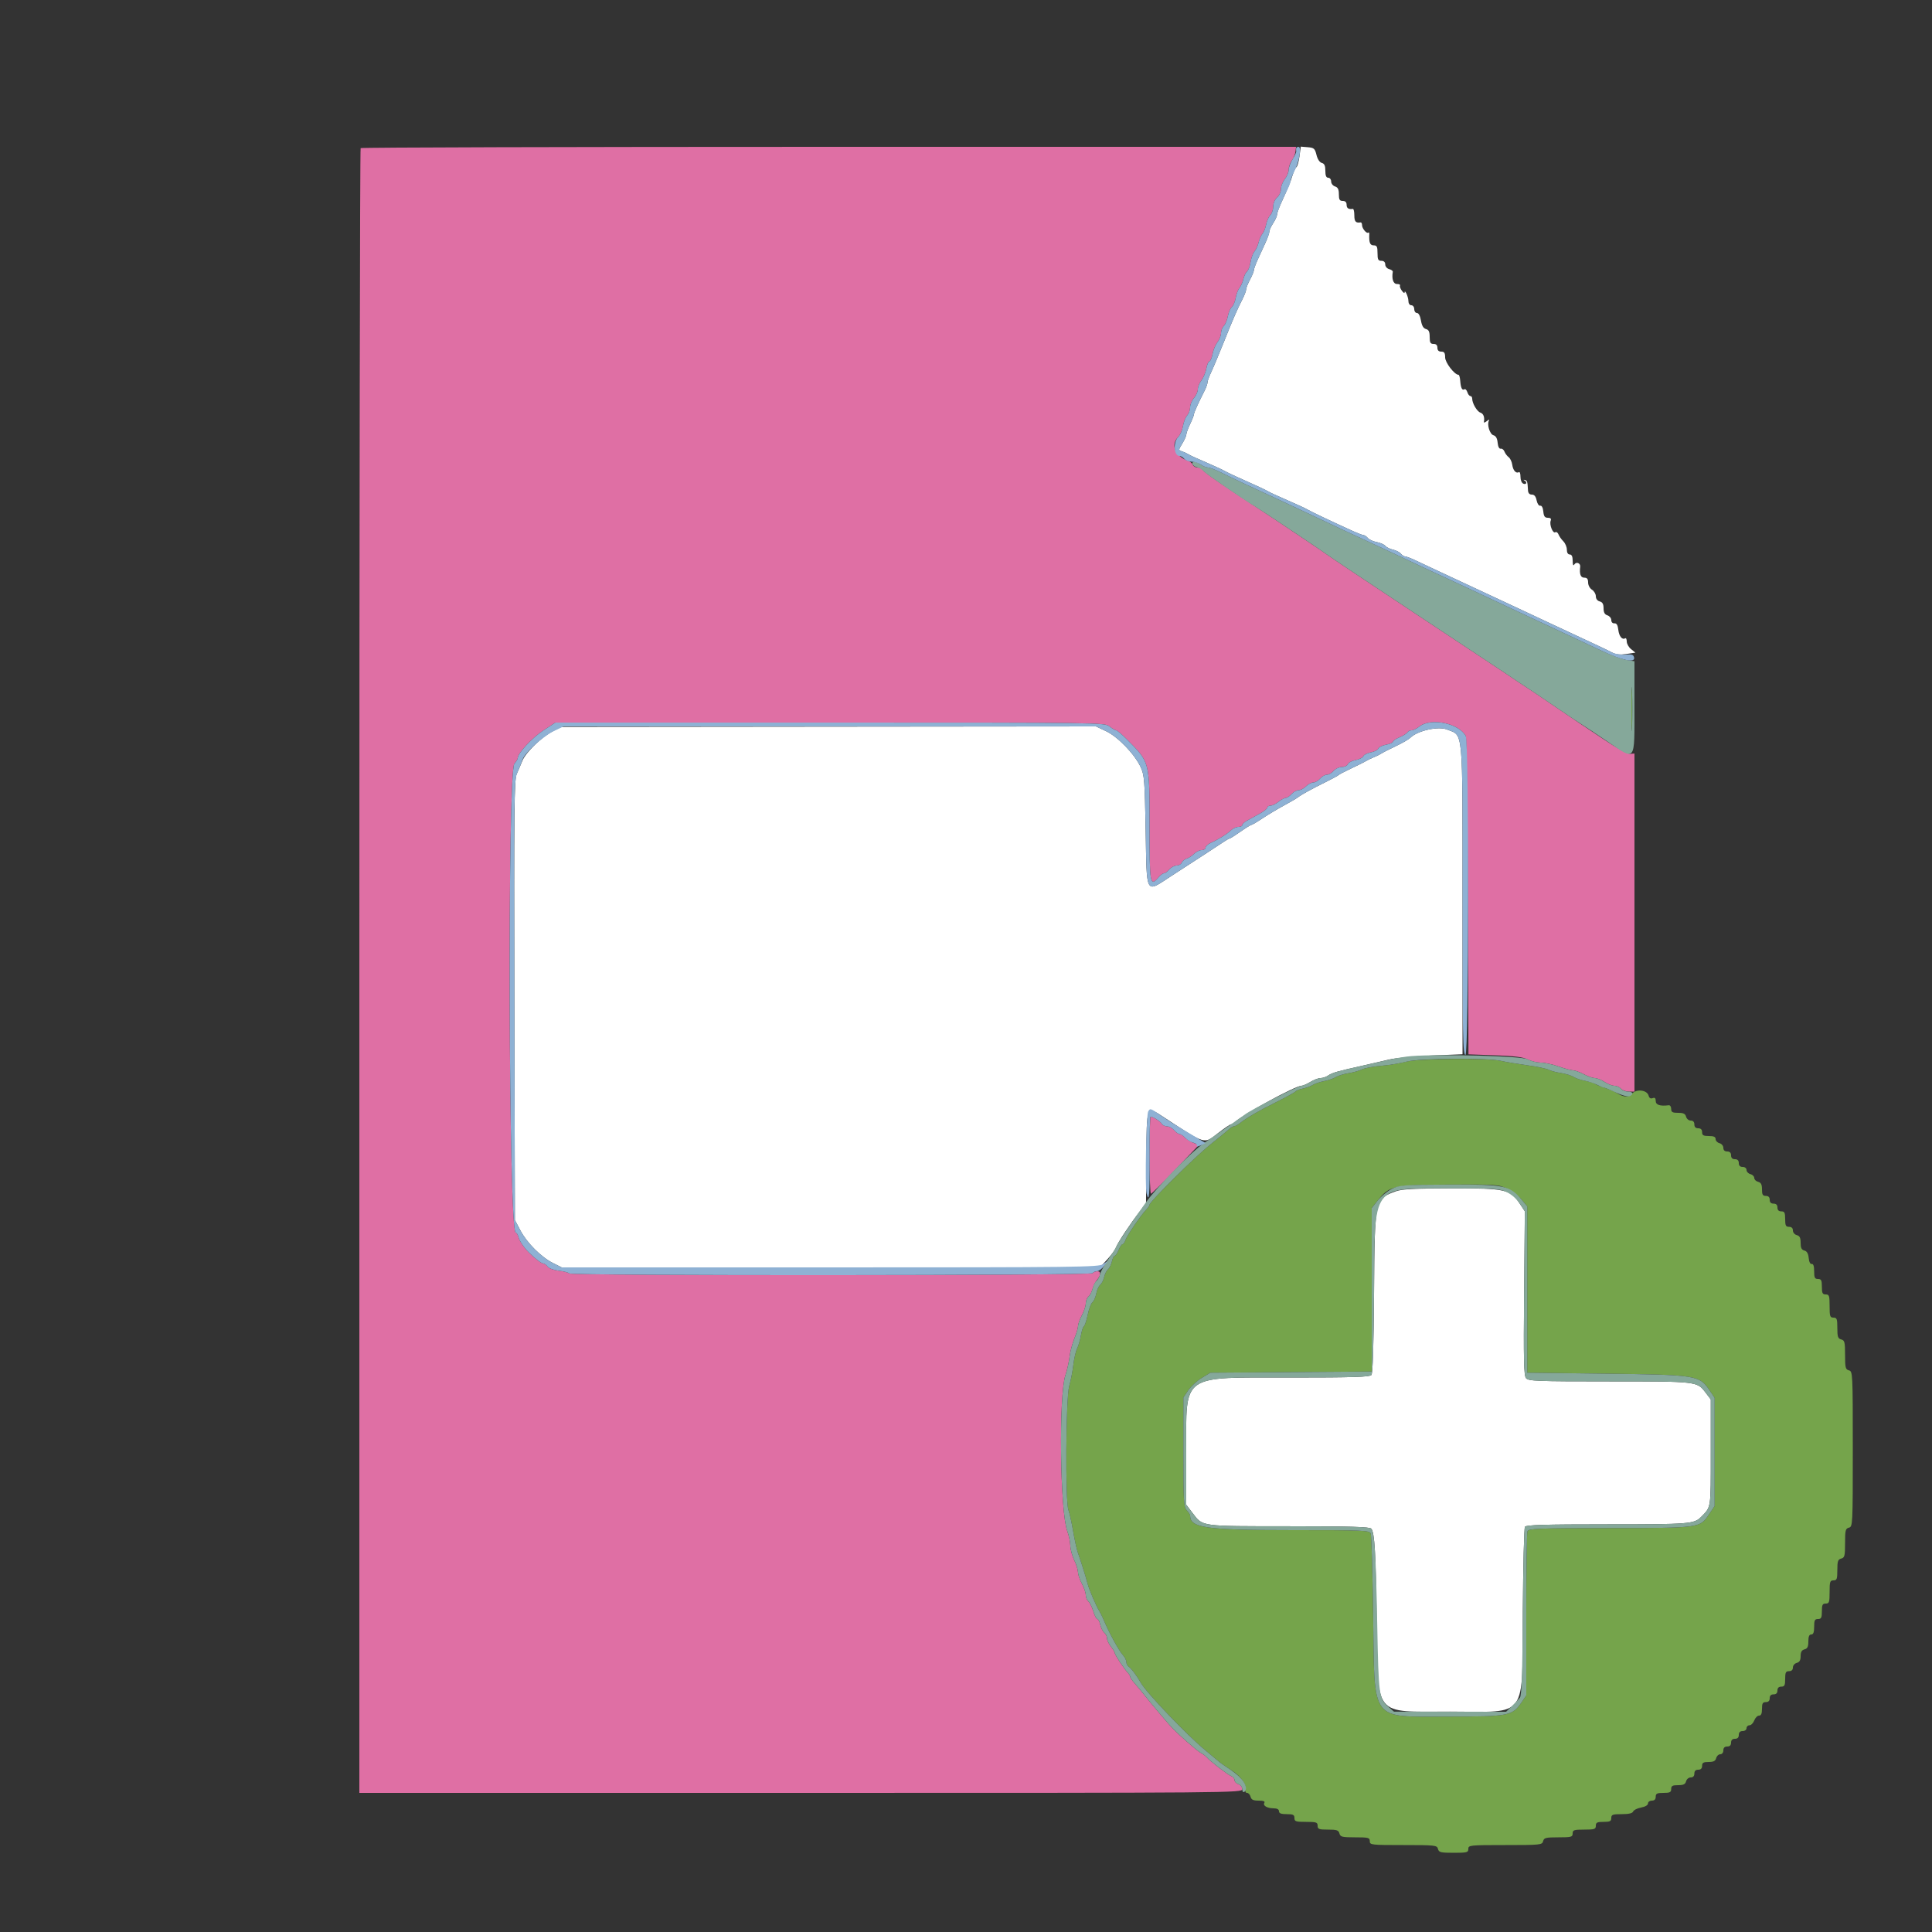 <svg id="svg" version="1.1" xmlns="http://www.w3.org/2000/svg" xmlns:xlink="http://www.w3.org/1999/xlink" width="400" height="400" viewBox="0, 0, 400,400"><rect x="0" y="0" width="400" height="400" fill="#333333" stroke="none"/><g id="svgg"><path id="path0" d="M337.766 146.800 C 337.766 150.870,337.825 152.535,337.898 150.500 C 337.971 148.465,337.971 145.135,337.898 143.100 C 337.825 141.065,337.766 142.730,337.766 146.800 M291.000 219.835 C 289.900 220.145,287.650 220.514,286.000 220.655 C 284.350 220.796,282.550 221.135,282.000 221.408 C 281.450 221.682,280.190 222.034,279.200 222.191 C 278.210 222.348,277.021 222.716,276.558 223.009 C 276.096 223.302,275.016 223.672,274.158 223.831 C 273.301 223.990,272.240 224.346,271.800 224.621 C 271.360 224.896,270.417 225.243,269.705 225.392 C 268.992 225.540,268.322 225.803,268.216 225.975 C 268.109 226.147,266.262 227.167,264.111 228.241 C 260.351 230.118,258.287 231.319,256.619 232.600 C 256.189 232.930,255.664 233.200,255.452 233.200 C 255.240 233.200,254.782 233.471,254.434 233.802 C 254.085 234.134,252.360 235.551,250.600 236.953 C 247.477 239.439,238.000 248.823,238.000 249.429 C 238.000 249.596,237.721 250.018,237.380 250.366 C 236.274 251.497,233.310 255.822,233.024 256.723 C 232.871 257.205,232.600 257.600,232.422 257.600 C 232.243 257.600,231.873 258.140,231.600 258.800 C 231.327 259.460,230.959 260.000,230.783 260.000 C 230.607 260.000,230.348 260.528,230.206 261.172 C 230.064 261.817,229.702 262.550,229.400 262.800 C 229.098 263.050,228.738 263.770,228.600 264.400 C 228.462 265.030,228.095 265.755,227.785 266.013 C 227.475 266.270,227.108 267.086,226.969 267.826 C 226.830 268.566,226.475 269.372,226.180 269.616 C 225.885 269.861,225.442 271.035,225.195 272.224 C 224.948 273.413,224.594 274.480,224.408 274.595 C 224.222 274.710,223.943 275.568,223.788 276.502 C 223.632 277.436,223.280 278.650,223.004 279.200 C 222.728 279.750,222.376 281.280,222.223 282.600 C 222.069 283.920,221.686 285.888,221.372 286.973 C 220.677 289.369,220.539 310.863,221.207 312.620 C 221.432 313.209,221.864 315.156,222.168 316.946 C 222.473 318.736,222.912 320.740,223.145 321.400 C 223.829 323.340,224.820 326.502,225.175 327.875 C 225.505 329.151,226.928 332.471,227.629 333.600 C 227.834 333.930,228.192 334.650,228.424 335.200 C 229.652 338.108,231.629 341.727,232.536 342.729 C 232.901 343.133,233.200 343.755,233.200 344.112 C 233.200 344.468,233.429 344.904,233.710 345.080 C 234.205 345.391,235.333 346.902,236.255 348.490 C 237.478 350.595,245.945 359.430,249.586 362.400 C 250.530 363.170,251.610 364.070,251.986 364.400 C 252.362 364.730,253.014 365.228,253.435 365.506 C 253.856 365.784,254.688 366.336,255.284 366.732 C 256.909 367.811,258.114 369.521,257.880 370.417 C 257.755 370.895,257.876 371.200,258.191 371.200 C 258.475 371.200,258.801 371.560,258.916 372.000 C 259.077 372.616,259.462 372.800,260.586 372.800 C 261.556 372.800,261.955 372.949,261.772 373.245 C 261.408 373.834,262.334 374.386,263.700 374.394 C 264.408 374.398,264.800 374.614,264.800 375.000 C 264.800 375.433,265.244 375.600,266.400 375.600 C 267.733 375.600,268.000 375.733,268.000 376.400 C 268.000 377.111,268.267 377.200,270.400 377.200 C 272.533 377.200,272.800 377.289,272.800 378.000 C 272.800 378.701,273.067 378.800,274.953 378.800 C 276.770 378.800,277.139 378.925,277.316 379.600 C 277.502 380.311,277.862 380.400,280.563 380.400 C 283.333 380.400,283.600 380.470,283.600 381.200 C 283.600 381.969,283.867 382.000,290.553 382.000 C 297.170 382.000,297.517 382.039,297.716 382.800 C 297.902 383.511,298.262 383.600,300.963 383.600 C 303.733 383.600,304.000 383.530,304.000 382.800 C 304.000 382.028,304.267 382.000,311.637 382.000 C 318.938 382.000,319.284 381.965,319.484 381.200 C 319.669 380.491,320.030 380.400,322.647 380.400 C 325.333 380.400,325.600 380.328,325.600 379.600 C 325.600 378.889,325.867 378.800,328.000 378.800 C 330.133 378.800,330.400 378.711,330.400 378.000 C 330.400 377.333,330.667 377.200,332.000 377.200 C 333.333 377.200,333.600 377.067,333.600 376.400 C 333.600 375.699,333.867 375.600,335.757 375.600 C 337.218 375.600,337.983 375.423,338.125 375.051 C 338.241 374.748,338.981 374.380,339.768 374.232 C 340.631 374.070,341.200 373.733,341.200 373.382 C 341.200 373.062,341.560 372.800,342.000 372.800 C 342.533 372.800,342.800 372.533,342.800 372.000 C 342.800 371.333,343.067 371.200,344.400 371.200 C 345.733 371.200,346.000 371.067,346.000 370.400 C 346.000 369.748,346.267 369.600,347.437 369.600 C 348.538 369.600,348.924 369.413,349.084 368.800 C 349.200 368.357,349.630 368.000,350.047 368.000 C 350.533 368.000,350.800 367.717,350.800 367.200 C 350.800 366.667,351.067 366.400,351.600 366.400 C 352.133 366.400,352.400 366.133,352.400 365.600 C 352.400 364.958,352.667 364.800,353.753 364.800 C 354.770 364.800,355.159 364.601,355.316 364.000 C 355.431 363.560,355.812 363.200,356.163 363.200 C 356.533 363.200,356.800 362.865,356.800 362.400 C 356.800 361.867,357.067 361.600,357.600 361.600 C 358.133 361.600,358.400 361.333,358.400 360.800 C 358.400 360.267,358.667 360.000,359.200 360.000 C 359.733 360.000,360.000 359.733,360.000 359.200 C 360.000 358.667,360.267 358.400,360.800 358.400 C 361.244 358.400,361.600 358.133,361.600 357.800 C 361.600 357.470,361.874 357.200,362.210 357.200 C 362.545 357.200,362.991 356.750,363.200 356.200 C 363.409 355.650,363.855 355.200,364.190 355.200 C 364.620 355.200,364.800 354.788,364.800 353.800 C 364.800 352.667,364.952 352.400,365.600 352.400 C 366.133 352.400,366.400 352.133,366.400 351.600 C 366.400 351.067,366.667 350.800,367.200 350.800 C 367.733 350.800,368.000 350.533,368.000 350.000 C 368.000 349.467,368.267 349.200,368.800 349.200 C 369.467 349.200,369.600 348.933,369.600 347.600 C 369.600 346.267,369.733 346.000,370.400 346.000 C 370.917 346.000,371.200 345.733,371.200 345.247 C 371.200 344.830,371.557 344.400,372.000 344.284 C 372.574 344.134,372.800 343.738,372.800 342.884 C 372.800 342.030,373.026 341.634,373.600 341.484 C 374.213 341.324,374.400 340.938,374.400 339.837 C 374.400 338.826,374.578 338.400,375.000 338.400 C 375.433 338.400,375.600 337.956,375.600 336.800 C 375.600 335.467,375.733 335.200,376.400 335.200 C 377.067 335.200,377.200 334.933,377.200 333.600 C 377.200 332.267,377.333 332.000,378.000 332.000 C 378.711 332.000,378.800 331.733,378.800 329.600 C 378.800 327.467,378.889 327.200,379.600 327.200 C 380.301 327.200,380.400 326.933,380.400 325.047 C 380.400 323.230,380.525 322.861,381.200 322.684 C 381.910 322.498,382.000 322.138,382.000 319.484 C 382.000 316.830,382.090 316.470,382.800 316.284 C 383.583 316.079,383.600 315.738,383.600 300.000 C 383.600 284.262,383.583 283.921,382.800 283.716 C 382.090 283.530,382.000 283.170,382.000 280.516 C 382.000 277.862,381.910 277.502,381.200 277.316 C 380.525 277.139,380.400 276.770,380.400 274.953 C 380.400 273.067,380.301 272.800,379.600 272.800 C 378.889 272.800,378.800 272.533,378.800 270.400 C 378.800 268.267,378.711 268.000,378.000 268.000 C 377.333 268.000,377.200 267.733,377.200 266.400 C 377.200 265.067,377.067 264.800,376.400 264.800 C 375.733 264.800,375.600 264.533,375.600 263.200 C 375.600 262.133,375.433 261.633,375.100 261.700 C 374.798 261.760,374.549 261.268,374.471 260.455 C 374.383 259.529,374.102 259.047,373.571 258.908 C 372.996 258.758,372.800 258.353,372.800 257.316 C 372.800 256.262,372.606 255.875,372.000 255.716 C 371.557 255.600,371.200 255.170,371.200 254.753 C 371.200 254.267,370.917 254.000,370.400 254.000 C 369.733 254.000,369.600 253.733,369.600 252.400 C 369.600 251.067,369.467 250.800,368.800 250.800 C 368.267 250.800,368.000 250.533,368.000 250.000 C 368.000 249.467,367.733 249.200,367.200 249.200 C 366.667 249.200,366.400 248.933,366.400 248.400 C 366.400 247.867,366.133 247.600,365.600 247.600 C 364.958 247.600,364.800 247.333,364.800 246.247 C 364.800 245.230,364.601 244.841,364.000 244.684 C 363.560 244.569,363.200 244.209,363.200 243.884 C 363.200 243.559,362.840 243.199,362.400 243.084 C 361.960 242.969,361.600 242.588,361.600 242.237 C 361.600 241.867,361.265 241.600,360.800 241.600 C 360.267 241.600,360.000 241.333,360.000 240.800 C 360.000 240.267,359.733 240.000,359.200 240.000 C 358.667 240.000,358.400 239.733,358.400 239.200 C 358.400 238.667,358.133 238.400,357.600 238.400 C 357.083 238.400,356.800 238.133,356.800 237.647 C 356.800 237.230,356.443 236.800,356.000 236.684 C 355.560 236.569,355.200 236.188,355.200 235.837 C 355.200 235.376,354.814 235.200,353.800 235.200 C 352.667 235.200,352.400 235.048,352.400 234.400 C 352.400 233.867,352.133 233.600,351.600 233.600 C 351.067 233.600,350.800 233.333,350.800 232.800 C 350.800 232.283,350.533 232.000,350.047 232.000 C 349.630 232.000,349.200 231.643,349.084 231.200 C 348.924 230.587,348.538 230.400,347.437 230.400 C 346.256 230.400,346.000 230.254,346.000 229.582 C 346.000 229.133,345.775 228.794,345.500 228.830 C 343.719 229.061,342.800 228.764,342.800 227.957 C 342.800 227.351,342.621 227.183,342.163 227.359 C 341.745 227.519,341.458 227.343,341.328 226.845 C 341.019 225.666,338.852 225.393,337.902 226.414 C 337.105 227.269,336.202 227.215,334.600 226.219 C 334.160 225.945,333.080 225.491,332.200 225.209 C 331.320 224.926,330.420 224.555,330.200 224.384 C 329.980 224.212,329.080 223.938,328.200 223.775 C 327.320 223.613,326.240 223.246,325.800 222.960 C 325.360 222.674,324.190 222.317,323.200 222.165 C 322.210 222.014,321.040 221.700,320.600 221.468 C 320.160 221.236,318.180 220.824,316.200 220.553 C 314.220 220.282,311.790 219.875,310.800 219.648 C 308.037 219.014,293.423 219.152,291.000 219.835 M312.044 246.104 C 313.058 246.597,314.408 247.621,315.044 248.379 L 316.200 249.759 316.200 266.979 L 316.200 284.200 332.400 284.400 C 351.128 284.631,351.838 284.742,353.871 287.737 L 355.000 289.400 355.000 300.600 L 355.000 311.800 353.787 313.600 C 351.925 316.361,351.996 316.352,333.143 316.377 C 318.336 316.397,316.459 316.470,316.243 317.033 C 316.109 317.381,316.000 325.169,316.000 334.340 L 316.000 351.014 315.024 352.450 C 313.117 355.257,312.386 355.400,299.970 355.400 C 283.483 355.400,284.606 356.893,284.296 334.565 C 284.171 325.564,283.944 317.885,283.792 317.500 C 283.534 316.850,282.376 316.800,267.457 316.798 C 249.622 316.795,246.400 316.334,246.400 313.786 C 246.400 313.608,246.085 313.115,245.700 312.689 C 245.068 311.991,245.000 310.817,245.000 300.628 L 245.000 289.341 246.000 287.858 C 246.550 287.043,247.810 285.886,248.800 285.288 L 250.600 284.200 267.300 284.080 L 284.000 283.959 284.000 267.035 L 284.000 250.110 285.236 248.555 C 287.673 245.488,288.447 245.315,300.000 245.258 C 309.804 245.209,310.272 245.242,312.044 246.104 " stroke="none" fill="#75a44b" fill-rule="evenodd"></path><path id="path1" d="M269.043 32.363 C 268.896 33.465,268.615 34.467,268.418 34.589 C 268.220 34.711,267.852 35.484,267.599 36.306 C 267.134 37.817,266.769 38.707,265.243 42.044 C 264.779 43.058,264.399 44.138,264.397 44.444 C 264.396 44.750,264.037 45.540,263.600 46.200 C 263.163 46.860,262.804 47.650,262.803 47.956 C 262.801 48.262,262.440 49.297,262.000 50.256 C 261.560 51.215,260.840 52.785,260.400 53.744 C 259.960 54.703,259.600 55.694,259.600 55.945 C 259.600 56.197,259.240 57.075,258.800 57.896 C 258.360 58.716,258.000 59.625,258.000 59.915 C 258.000 60.205,257.662 61.107,257.248 61.921 C 256.067 64.245,255.363 65.866,253.390 70.800 C 252.378 73.330,251.202 76.132,250.775 77.026 C 250.349 77.921,250.000 78.883,250.000 79.165 C 250.000 79.446,249.759 80.154,249.465 80.738 C 248.036 83.574,247.197 85.437,247.185 85.800 C 247.178 86.020,246.825 86.920,246.400 87.800 C 245.975 88.680,245.621 89.649,245.614 89.953 C 245.606 90.257,245.225 91.112,244.767 91.853 C 243.973 93.138,243.969 93.211,244.667 93.429 C 245.070 93.555,245.670 93.825,246.000 94.030 C 246.330 94.234,247.050 94.586,247.600 94.812 C 248.150 95.037,249.140 95.469,249.800 95.772 C 250.460 96.075,251.450 96.519,252.000 96.758 C 252.550 96.998,253.270 97.347,253.600 97.534 C 254.247 97.901,256.605 98.994,259.800 100.409 C 260.900 100.896,262.070 101.455,262.400 101.650 C 262.730 101.846,263.450 102.202,264.000 102.442 C 264.550 102.682,265.720 103.203,266.600 103.600 C 267.480 103.997,268.650 104.518,269.200 104.758 C 269.750 104.998,270.470 105.355,270.800 105.551 C 271.422 105.921,275.724 107.963,279.675 109.763 C 280.927 110.333,282.120 110.800,282.326 110.800 C 282.533 110.800,282.922 111.065,283.191 111.389 C 283.460 111.714,284.286 112.092,285.026 112.231 C 285.766 112.370,286.570 112.723,286.813 113.016 C 287.056 113.309,287.770 113.662,288.400 113.800 C 289.030 113.938,289.759 114.310,290.021 114.626 C 290.283 114.942,290.681 115.200,290.905 115.200 C 291.129 115.200,292.052 115.546,292.956 115.970 C 293.860 116.393,296.400 117.585,298.600 118.617 C 300.800 119.650,303.680 120.992,305.000 121.600 C 306.320 122.208,308.975 123.446,310.900 124.352 C 312.825 125.259,315.975 126.732,317.900 127.627 C 319.825 128.522,322.840 129.934,324.600 130.765 C 326.360 131.596,328.880 132.771,330.200 133.376 C 331.520 133.981,333.109 134.747,333.731 135.079 C 334.544 135.512,335.386 135.603,336.726 135.402 L 338.591 135.122 337.696 134.397 C 337.203 133.998,336.800 133.285,336.800 132.812 C 336.800 132.340,336.656 132.042,336.481 132.150 C 335.854 132.537,335.208 131.737,335.051 130.380 C 334.939 129.411,334.699 129.017,334.246 129.056 C 333.867 129.088,333.600 128.809,333.600 128.383 C 333.600 127.982,333.240 127.540,332.800 127.400 C 332.232 127.220,332.000 126.795,332.000 125.936 C 332.000 125.062,331.778 124.667,331.200 124.516 C 330.714 124.389,330.400 123.970,330.400 123.450 C 330.400 122.978,330.040 122.368,329.600 122.093 C 329.148 121.810,328.800 121.160,328.800 120.597 C 328.800 119.867,328.586 119.600,328.000 119.600 C 327.248 119.600,326.975 118.859,327.163 117.330 C 327.254 116.597,326.350 116.235,325.961 116.849 C 325.721 117.229,325.610 116.996,325.606 116.100 C 325.602 115.214,325.409 114.800,325.000 114.800 C 324.627 114.800,324.400 114.422,324.400 113.800 C 324.400 113.250,324.071 112.471,323.669 112.069 C 323.268 111.668,322.819 111.026,322.672 110.644 C 322.526 110.262,322.224 110.062,322.002 110.199 C 321.494 110.513,320.743 108.614,321.054 107.803 C 321.214 107.387,321.033 107.200,320.468 107.200 C 319.838 107.200,319.622 106.902,319.525 105.900 C 319.449 105.107,319.201 104.640,318.891 104.703 C 318.606 104.761,318.275 104.276,318.141 103.603 C 317.976 102.779,317.664 102.400,317.150 102.400 C 316.653 102.400,316.384 102.097,316.354 101.500 C 316.261 99.694,316.191 99.467,315.690 99.364 C 315.410 99.307,315.365 99.352,315.590 99.463 C 316.238 99.785,316.067 100.400,315.400 100.145 C 315.054 100.012,314.800 99.414,314.800 98.734 C 314.800 98.084,314.656 97.642,314.481 97.750 C 313.901 98.108,313.254 97.402,313.099 96.240 C 313.015 95.611,312.677 94.894,312.348 94.648 C 312.019 94.402,311.632 93.883,311.486 93.496 C 311.341 93.109,310.992 92.839,310.711 92.896 C 310.395 92.960,310.151 92.486,310.071 91.655 C 309.986 90.760,309.699 90.246,309.214 90.120 C 308.440 89.917,307.807 87.846,308.279 87.059 C 308.430 86.807,308.239 86.855,307.854 87.168 C 307.470 87.480,307.186 87.570,307.225 87.368 C 307.413 86.380,307.133 85.632,306.500 85.428 C 305.798 85.200,304.800 83.494,304.800 82.520 C 304.800 82.234,304.632 82.000,304.427 82.000 C 304.222 82.000,303.939 81.637,303.798 81.194 C 303.657 80.751,303.388 80.484,303.199 80.601 C 302.721 80.896,302.438 80.329,302.325 78.855 C 302.273 78.165,302.115 77.600,301.974 77.600 C 301.144 77.600,299.200 75.075,299.200 73.997 C 299.200 73.067,299.022 72.800,298.400 72.800 C 297.867 72.800,297.600 72.533,297.600 72.000 C 297.600 71.467,297.333 71.200,296.800 71.200 C 296.148 71.200,296.000 70.933,296.000 69.763 C 296.000 68.679,295.810 68.275,295.229 68.123 C 294.700 67.985,294.374 67.430,294.193 66.361 C 294.032 65.408,293.710 64.800,293.365 64.800 C 293.054 64.800,292.800 64.440,292.800 64.000 C 292.800 63.556,292.533 63.200,292.200 63.200 C 291.846 63.200,291.597 62.831,291.594 62.300 C 291.588 61.452,290.819 59.770,290.806 60.576 C 290.803 60.784,290.546 60.605,290.235 60.181 C 289.925 59.756,289.756 59.272,289.859 59.104 C 289.963 58.937,289.677 58.800,289.224 58.800 C 288.465 58.800,288.105 57.739,288.364 56.266 C 288.396 56.082,288.058 55.836,287.611 55.719 C 287.159 55.600,286.800 55.174,286.800 54.753 C 286.800 54.267,286.517 54.000,286.000 54.000 C 285.333 54.000,285.200 53.733,285.200 52.400 C 285.200 51.067,285.067 50.800,284.400 50.800 C 283.644 50.800,283.420 50.224,283.497 48.473 C 283.510 48.184,283.427 48.040,283.312 48.154 C 282.988 48.478,282.000 47.329,282.000 46.629 C 282.000 46.283,281.865 46.021,281.700 46.047 C 280.699 46.205,280.400 45.872,280.400 44.600 C 280.400 43.830,280.265 43.221,280.100 43.247 C 279.216 43.387,278.800 43.116,278.800 42.400 C 278.800 41.867,278.533 41.600,278.000 41.600 C 277.355 41.600,277.200 41.333,277.200 40.227 C 277.200 39.205,276.995 38.789,276.400 38.600 C 275.960 38.460,275.600 37.998,275.600 37.573 C 275.600 37.148,275.330 36.800,275.000 36.800 C 274.578 36.800,274.400 36.374,274.400 35.363 C 274.400 34.303,274.207 33.875,273.663 33.732 C 273.217 33.616,272.783 32.961,272.563 32.070 C 272.237 30.750,272.052 30.588,270.754 30.479 L 269.309 30.358 269.043 32.363 M114.502 151.370 C 112.172 152.552,108.849 155.773,108.138 157.540 C 107.815 158.343,107.288 159.574,106.968 160.274 C 106.468 161.370,106.402 167.934,106.495 207.074 L 106.604 252.600 107.751 254.769 C 109.114 257.349,112.067 260.292,114.520 261.517 L 116.288 262.400 172.005 262.400 L 227.723 262.400 229.253 260.743 C 230.094 259.832,230.891 258.744,231.023 258.326 C 231.305 257.438,234.145 253.143,235.989 250.814 L 237.270 249.196 237.335 239.818 C 237.412 228.699,237.315 228.931,240.908 231.280 C 249.760 237.071,249.208 236.907,252.151 234.621 C 253.441 233.620,254.642 232.800,254.820 232.800 C 254.997 232.800,255.386 232.575,255.682 232.300 C 257.449 230.662,268.195 224.800,269.430 224.800 C 269.733 224.800,270.570 224.441,271.290 224.001 C 272.011 223.562,272.965 223.202,273.411 223.201 C 273.857 223.201,274.577 222.953,275.011 222.651 C 275.799 222.103,276.935 221.780,282.200 220.613 C 283.740 220.271,286.128 219.718,287.507 219.385 C 288.886 219.051,292.891 218.665,296.407 218.526 L 302.800 218.275 302.800 186.285 C 302.800 150.004,303.023 152.416,299.543 151.024 C 297.760 150.310,293.456 151.287,292.010 152.733 C 291.677 153.066,290.323 153.850,289.002 154.474 C 287.681 155.097,286.330 155.786,286.000 156.004 C 285.670 156.222,284.950 156.580,284.400 156.799 C 283.850 157.019,283.130 157.367,282.800 157.573 C 282.470 157.779,281.120 158.454,279.800 159.074 C 278.480 159.693,277.310 160.303,277.200 160.429 C 277.090 160.555,275.830 161.238,274.400 161.947 C 271.413 163.428,269.429 164.522,268.704 165.090 C 268.427 165.307,267.134 166.062,265.832 166.766 C 264.529 167.471,262.530 168.667,261.390 169.424 C 260.250 170.181,259.199 170.800,259.054 170.800 C 258.910 170.800,257.895 171.430,256.800 172.200 C 255.705 172.970,254.709 173.600,254.588 173.600 C 254.467 173.600,253.880 173.934,253.284 174.341 C 252.688 174.749,250.940 175.895,249.400 176.889 C 247.860 177.882,244.738 179.908,242.463 181.391 C 237.068 184.906,237.444 185.584,237.197 171.881 C 237.010 161.485,236.928 160.458,236.150 158.790 C 234.907 156.125,231.451 152.542,229.010 151.387 L 226.923 150.400 171.561 150.454 L 116.200 150.509 114.502 151.370 M289.027 246.633 C 284.606 248.252,284.620 248.190,284.483 267.579 C 284.405 278.698,284.224 284.330,283.934 284.679 C 283.592 285.091,280.135 285.200,267.411 285.200 C 244.249 285.200,245.600 284.237,245.600 300.749 L 245.600 311.538 246.918 313.266 C 249.065 316.081,248.383 315.988,266.851 315.994 C 279.681 315.999,283.596 316.115,283.911 316.500 C 284.601 317.342,284.829 321.238,285.027 335.600 C 285.305 355.789,284.163 354.375,300.200 354.373 C 316.553 354.371,315.127 356.340,315.284 333.539 C 315.348 324.223,315.546 316.375,315.724 316.100 C 315.974 315.713,319.837 315.600,332.798 315.600 C 349.767 315.600,350.772 315.520,352.200 314.058 C 354.294 311.913,354.200 312.538,354.200 300.779 L 354.200 289.738 353.061 288.244 C 351.353 286.005,351.306 286.000,333.223 286.000 C 318.123 286.000,316.445 285.935,315.949 285.336 C 315.497 284.789,315.427 281.668,315.552 267.734 L 315.704 250.796 314.625 249.167 C 312.686 246.236,311.681 246.015,300.400 246.037 C 292.902 246.052,290.230 246.192,289.027 246.633 " stroke="none" fill="#FFFFFF" fill-rule="evenodd"></path><path id="path2" d="M74.667 30.667 C 74.520 30.813,74.400 107.493,74.400 201.067 L 74.400 371.200 165.800 371.200 C 255.871 371.200,257.200 371.189,257.200 370.427 C 257.200 370.002,256.840 369.540,256.400 369.400 C 255.960 369.260,255.600 368.883,255.600 368.560 C 255.600 368.238,255.285 367.860,254.900 367.720 C 254.196 367.464,250.546 364.653,249.800 363.792 C 249.580 363.538,249.026 363.132,248.570 362.889 C 247.799 362.478,243.794 358.962,242.545 357.600 C 241.509 356.469,238.200 352.546,237.000 351.025 C 236.340 350.189,235.395 349.050,234.900 348.494 C 234.405 347.938,234.000 347.342,234.000 347.170 C 234.000 346.998,233.775 346.619,233.500 346.329 C 232.727 345.511,230.800 342.595,230.800 342.242 C 230.800 342.068,230.440 341.469,230.000 340.909 C 229.560 340.350,229.200 339.578,229.200 339.195 C 229.200 338.812,228.942 338.283,228.626 338.021 C 228.310 337.759,227.936 337.017,227.794 336.372 C 227.652 335.728,227.378 335.200,227.184 335.200 C 226.991 335.200,226.616 334.478,226.351 333.595 C 226.087 332.713,225.630 331.791,225.335 331.546 C 225.041 331.302,224.800 330.716,224.800 330.245 C 224.800 329.774,224.440 328.716,224.000 327.896 C 223.560 327.075,223.194 325.997,223.186 325.501 C 223.179 325.006,222.825 323.880,222.400 323.000 C 221.975 322.120,221.613 320.770,221.596 320.000 C 221.579 319.230,221.297 317.880,220.970 317.000 C 219.458 312.933,219.178 288.850,220.594 284.679 C 220.929 283.690,221.308 282.008,221.436 280.941 C 221.563 279.873,222.012 278.157,222.434 277.126 C 222.855 276.095,223.200 274.922,223.200 274.520 C 223.200 274.117,223.560 273.116,224.000 272.296 C 224.440 271.475,224.800 270.374,224.800 269.850 C 224.800 269.327,225.052 268.689,225.361 268.433 C 225.669 268.177,226.043 267.480,226.192 266.884 C 226.341 266.288,226.691 265.530,226.970 265.200 C 227.932 264.064,228.036 263.200,227.211 263.200 C 226.791 263.200,226.336 263.380,226.200 263.600 C 225.888 264.104,118.144 264.157,117.833 263.653 C 117.715 263.462,116.770 263.211,115.734 263.094 C 114.675 262.974,113.643 262.600,113.380 262.241 C 113.123 261.888,112.716 261.600,112.477 261.600 C 112.110 261.600,110.716 260.530,109.490 259.309 C 108.458 258.281,107.547 256.929,107.346 256.126 C 107.218 255.617,106.960 255.200,106.773 255.200 C 105.290 255.200,105.022 159.743,106.500 158.110 C 106.885 157.685,107.200 157.152,107.200 156.926 C 107.200 155.950,110.177 152.747,112.486 151.239 L 114.993 149.600 171.843 149.600 C 228.086 149.600,228.703 149.609,229.709 150.400 C 230.269 150.840,230.887 151.200,231.084 151.200 C 231.280 151.200,232.242 152.004,233.221 152.986 C 238.101 157.884,238.000 157.502,238.000 171.021 C 238.000 183.161,238.096 183.698,239.893 181.600 C 240.270 181.160,240.768 180.800,241.000 180.800 C 241.232 180.800,241.730 180.440,242.107 180.000 C 242.484 179.560,243.160 179.200,243.609 179.200 C 244.058 179.200,244.526 178.937,244.650 178.615 C 244.773 178.294,245.235 177.916,245.676 177.776 C 246.118 177.636,246.821 177.179,247.239 176.761 C 247.658 176.342,248.360 176.000,248.800 176.000 C 249.240 176.000,249.600 175.769,249.600 175.488 C 249.600 175.206,250.095 174.756,250.700 174.487 C 252.289 173.782,254.022 172.706,254.866 171.900 C 255.270 171.515,255.960 171.200,256.400 171.200 C 256.840 171.200,257.200 171.030,257.200 170.822 C 257.200 170.614,257.626 170.209,258.148 169.922 C 258.669 169.635,259.839 168.991,260.748 168.492 C 261.656 167.992,262.400 167.407,262.400 167.192 C 262.400 166.976,262.687 166.800,263.037 166.800 C 263.387 166.800,264.131 166.440,264.691 166.000 C 265.250 165.560,265.926 165.200,266.192 165.200 C 266.458 165.200,267.002 164.840,267.400 164.400 C 267.798 163.960,268.456 163.600,268.862 163.600 C 269.268 163.600,269.960 163.240,270.400 162.800 C 270.840 162.360,271.520 162.000,271.911 162.000 C 272.302 162.000,272.930 161.640,273.307 161.200 C 273.684 160.760,274.314 160.400,274.707 160.400 C 275.100 160.400,275.730 160.040,276.107 159.600 C 276.484 159.160,277.250 158.800,277.809 158.800 C 278.368 158.800,278.927 158.535,279.051 158.211 C 279.176 157.887,279.904 157.504,280.671 157.360 C 281.437 157.217,282.157 156.857,282.271 156.560 C 282.384 156.264,283.077 155.909,283.811 155.772 C 284.544 155.634,285.238 155.279,285.351 154.983 C 285.465 154.687,286.197 154.324,286.979 154.178 C 287.761 154.031,288.400 153.753,288.400 153.561 C 288.400 153.368,289.008 152.957,289.751 152.646 C 290.494 152.336,291.225 151.883,291.375 151.641 C 291.525 151.398,291.923 151.200,292.261 151.200 C 292.598 151.200,293.331 150.840,293.891 150.400 C 296.258 148.538,302.072 149.751,303.481 152.400 C 303.656 152.730,303.852 167.690,303.915 185.645 L 304.031 218.289 309.523 218.487 C 313.527 218.631,315.361 218.863,316.288 219.342 C 316.988 219.704,318.204 220.000,318.990 220.000 C 319.777 220.000,321.444 220.360,322.696 220.800 C 323.948 221.240,325.294 221.600,325.688 221.600 C 326.081 221.600,327.075 221.960,327.896 222.400 C 328.716 222.840,329.751 223.201,330.194 223.203 C 330.637 223.204,331.540 223.563,332.200 224.000 C 332.860 224.437,333.783 224.796,334.251 224.797 C 334.719 224.799,335.326 225.070,335.600 225.400 C 335.874 225.730,336.616 226.000,337.249 226.000 L 338.400 226.000 338.400 191.004 L 338.400 156.009 337.500 156.076 C 336.964 156.115,334.812 154.939,332.186 153.171 C 329.758 151.537,327.484 150.020,327.133 149.800 C 326.781 149.580,324.387 147.960,321.813 146.200 C 319.238 144.440,316.832 142.816,316.466 142.592 C 316.100 142.367,315.008 141.647,314.040 140.992 C 313.072 140.336,312.013 139.620,311.687 139.400 C 311.360 139.180,303.152 133.742,293.447 127.314 C 283.741 120.887,275.440 115.346,275.000 115.000 C 274.383 114.515,263.711 107.354,260.097 105.000 C 253.371 100.619,249.336 97.824,249.080 97.369 C 248.904 97.056,248.404 96.800,247.968 96.800 C 247.532 96.800,247.078 96.548,246.960 96.239 C 246.841 95.931,246.442 95.576,246.072 95.451 C 243.312 94.516,242.285 92.115,243.938 90.462 C 244.343 90.057,244.785 89.045,244.920 88.213 C 245.055 87.381,245.443 86.394,245.783 86.019 C 246.122 85.644,246.400 84.884,246.400 84.330 C 246.400 83.776,246.760 82.907,247.200 82.400 C 247.640 81.893,248.000 81.079,248.000 80.593 C 248.000 80.106,248.334 79.279,248.742 78.754 C 249.150 78.229,249.608 77.125,249.760 76.300 C 249.912 75.475,250.200 74.800,250.400 74.800 C 250.600 74.800,250.888 74.125,251.040 73.300 C 251.192 72.475,251.650 71.371,252.058 70.846 C 252.466 70.321,252.800 69.479,252.800 68.975 C 252.800 68.470,253.057 67.800,253.371 67.486 C 253.685 67.172,254.064 66.266,254.213 65.472 C 254.362 64.678,254.730 63.824,255.031 63.574 C 255.332 63.324,255.696 62.463,255.840 61.660 C 255.984 60.857,256.335 59.930,256.620 59.600 C 256.904 59.270,257.263 58.460,257.417 57.800 C 257.570 57.140,257.914 56.420,258.182 56.200 C 258.449 55.980,258.779 55.103,258.917 54.250 C 259.054 53.398,259.419 52.408,259.729 52.050 C 260.039 51.693,260.421 50.860,260.577 50.200 C 260.734 49.540,261.094 48.730,261.376 48.400 C 261.659 48.070,262.002 47.205,262.140 46.477 C 262.277 45.749,262.662 44.881,262.995 44.548 C 263.328 44.215,263.600 43.414,263.600 42.768 C 263.600 42.087,263.937 41.304,264.400 40.907 C 264.840 40.530,265.200 39.746,265.200 39.165 C 265.200 38.584,265.560 37.650,266.000 37.091 C 266.440 36.531,266.800 35.647,266.800 35.126 C 266.800 34.605,267.097 33.753,267.461 33.234 C 267.825 32.715,268.169 31.865,268.226 31.345 L 268.330 30.400 171.631 30.400 C 118.447 30.400,74.813 30.520,74.667 30.667 M238.000 239.200 C 238.000 243.600,238.135 247.177,238.300 247.149 C 238.465 247.120,240.760 244.842,243.400 242.086 L 248.200 237.074 246.973 236.565 C 246.298 236.286,245.511 235.774,245.224 235.428 C 244.937 235.083,244.494 234.800,244.240 234.800 C 243.986 234.800,243.470 234.440,243.093 234.000 C 242.716 233.560,242.055 233.200,241.624 233.200 C 241.193 233.200,240.696 232.956,240.520 232.658 C 240.220 232.150,238.726 231.200,238.226 231.200 C 238.102 231.200,238.000 234.800,238.000 239.200 " stroke="none" fill="#df6fa4" fill-rule="evenodd"></path><path id="path3" d="M246.900 96.100 C 246.991 96.375,247.411 96.661,247.833 96.736 C 248.255 96.811,248.870 97.185,249.200 97.568 C 249.684 98.130,257.294 103.339,260.056 105.000 C 261.392 105.803,274.223 114.390,275.000 115.000 C 275.440 115.346,283.741 120.887,293.447 127.314 C 303.152 133.742,311.360 139.180,311.687 139.400 C 312.013 139.620,313.072 140.336,314.040 140.992 C 315.008 141.647,316.100 142.367,316.466 142.592 C 316.832 142.816,319.239 144.440,321.816 146.200 C 324.392 147.960,326.987 149.694,327.582 150.054 C 328.177 150.413,330.513 151.967,332.774 153.505 C 338.717 157.551,338.400 157.950,338.400 146.404 L 338.400 136.902 336.728 136.635 C 335.808 136.488,333.513 135.638,331.628 134.746 C 329.742 133.854,326.760 132.454,325.000 131.635 C 323.240 130.816,320.180 129.387,318.200 128.460 C 316.220 127.534,313.880 126.440,313.000 126.029 C 312.120 125.619,309.870 124.562,308.000 123.681 C 306.130 122.800,303.250 121.454,301.600 120.690 C 296.644 118.394,292.403 116.409,288.600 114.605 C 286.620 113.666,284.190 112.534,283.200 112.089 C 281.068 111.131,275.896 108.708,269.800 105.813 C 267.380 104.663,264.590 103.355,263.600 102.906 C 259.823 101.192,255.312 99.067,253.088 97.956 C 251.816 97.320,250.466 96.794,250.088 96.787 C 249.710 96.780,249.051 96.510,248.624 96.187 C 247.674 95.469,246.673 95.419,246.900 96.100 M337.898 150.500 C 337.825 152.535,337.766 150.870,337.766 146.800 C 337.766 142.730,337.825 141.065,337.898 143.100 C 337.971 145.135,337.971 148.465,337.898 150.500 M292.200 218.655 C 291.100 218.737,289.030 219.070,287.600 219.395 C 286.170 219.720,283.740 220.267,282.200 220.610 C 276.899 221.791,275.798 222.104,275.011 222.651 C 274.577 222.953,273.857 223.201,273.411 223.201 C 272.965 223.202,272.011 223.562,271.290 224.001 C 270.570 224.441,269.733 224.800,269.430 224.800 C 268.780 224.800,259.083 229.729,257.786 230.718 C 257.295 231.093,256.557 231.620,256.146 231.888 C 255.736 232.157,254.500 233.014,253.400 233.794 C 252.300 234.574,250.500 235.824,249.400 236.572 C 246.673 238.428,239.611 245.627,237.187 249.022 C 234.104 253.339,231.427 257.333,231.124 258.070 C 230.972 258.438,230.213 259.643,229.437 260.747 C 228.662 261.850,227.913 263.207,227.774 263.760 C 227.635 264.314,227.281 264.967,226.986 265.211 C 226.692 265.455,226.338 266.170,226.200 266.800 C 226.062 267.430,225.690 268.159,225.374 268.421 C 225.058 268.683,224.800 269.327,224.800 269.850 C 224.800 270.374,224.440 271.475,224.000 272.296 C 223.560 273.116,223.200 274.117,223.200 274.520 C 223.200 274.922,222.855 276.095,222.434 277.126 C 222.012 278.157,221.563 279.873,221.436 280.941 C 221.308 282.008,220.929 283.690,220.594 284.679 C 219.178 288.850,219.458 312.933,220.970 317.000 C 221.297 317.880,221.579 319.230,221.596 320.000 C 221.613 320.770,221.975 322.120,222.400 323.000 C 222.825 323.880,223.179 325.006,223.186 325.501 C 223.194 325.997,223.560 327.075,224.000 327.896 C 224.440 328.716,224.800 329.774,224.800 330.245 C 224.800 330.716,225.041 331.302,225.335 331.546 C 225.630 331.791,226.087 332.713,226.351 333.595 C 226.616 334.478,226.991 335.200,227.184 335.200 C 227.378 335.200,227.652 335.728,227.794 336.372 C 227.936 337.017,228.310 337.759,228.626 338.021 C 228.942 338.283,229.200 338.812,229.200 339.195 C 229.200 339.578,229.560 340.350,230.000 340.909 C 230.440 341.469,230.800 342.068,230.800 342.242 C 230.800 342.595,232.727 345.511,233.500 346.329 C 233.775 346.619,234.000 346.998,234.000 347.170 C 234.000 347.342,234.405 347.938,234.900 348.494 C 235.395 349.050,236.340 350.189,237.000 351.025 C 238.200 352.546,241.509 356.469,242.545 357.600 C 243.794 358.962,247.799 362.478,248.570 362.889 C 249.026 363.132,249.580 363.538,249.800 363.792 C 250.546 364.653,254.196 367.464,254.900 367.720 C 255.285 367.860,255.600 368.238,255.600 368.560 C 255.600 368.883,255.960 369.260,256.400 369.400 C 256.847 369.542,257.200 370.005,257.200 370.451 C 257.200 370.889,257.380 371.136,257.600 371.000 C 258.253 370.596,258.032 369.470,257.086 368.378 C 256.302 367.475,255.597 366.923,253.279 365.400 C 252.944 365.180,252.362 364.730,251.986 364.400 C 251.610 364.070,250.530 363.170,249.586 362.400 C 245.945 359.430,237.478 350.595,236.255 348.490 C 235.333 346.902,234.205 345.391,233.710 345.080 C 233.429 344.904,233.200 344.468,233.200 344.112 C 233.200 343.755,232.901 343.133,232.536 342.729 C 231.629 341.727,229.652 338.108,228.424 335.200 C 228.192 334.650,227.834 333.930,227.629 333.600 C 226.928 332.471,225.505 329.151,225.175 327.875 C 224.820 326.502,223.829 323.340,223.145 321.400 C 222.912 320.740,222.473 318.736,222.168 316.946 C 221.864 315.156,221.432 313.209,221.207 312.620 C 220.539 310.863,220.677 289.369,221.372 286.973 C 221.686 285.888,222.069 283.920,222.223 282.600 C 222.376 281.280,222.728 279.750,223.004 279.200 C 223.280 278.650,223.632 277.436,223.788 276.502 C 223.943 275.568,224.222 274.710,224.408 274.595 C 224.594 274.480,224.948 273.413,225.195 272.224 C 225.442 271.035,225.885 269.861,226.180 269.616 C 226.475 269.372,226.830 268.566,226.969 267.826 C 227.108 267.086,227.475 266.270,227.785 266.013 C 228.095 265.755,228.462 265.030,228.600 264.400 C 228.738 263.770,229.098 263.050,229.400 262.800 C 229.702 262.550,230.064 261.817,230.206 261.172 C 230.348 260.528,230.607 260.000,230.783 260.000 C 230.959 260.000,231.327 259.460,231.600 258.800 C 231.873 258.140,232.243 257.600,232.422 257.600 C 232.600 257.600,232.871 257.205,233.024 256.723 C 233.310 255.822,236.274 251.497,237.380 250.366 C 237.721 250.018,238.000 249.596,238.000 249.429 C 238.000 248.823,247.477 239.439,250.600 236.953 C 252.360 235.551,254.085 234.134,254.434 233.802 C 254.782 233.471,255.240 233.200,255.452 233.200 C 255.664 233.200,256.189 232.930,256.619 232.600 C 258.287 231.319,260.351 230.118,264.111 228.241 C 266.262 227.167,268.109 226.147,268.216 225.975 C 268.322 225.803,268.992 225.540,269.705 225.392 C 270.417 225.243,271.360 224.896,271.800 224.621 C 272.240 224.346,273.301 223.990,274.158 223.831 C 275.016 223.672,276.096 223.302,276.558 223.009 C 277.021 222.716,278.210 222.348,279.200 222.191 C 280.190 222.034,281.450 221.682,282.000 221.408 C 282.550 221.135,284.350 220.797,286.000 220.658 C 287.650 220.519,289.990 220.136,291.200 219.807 C 293.813 219.097,307.902 218.983,310.800 219.648 C 311.790 219.875,314.220 220.282,316.200 220.553 C 318.180 220.824,320.160 221.236,320.600 221.468 C 321.040 221.700,322.210 222.014,323.200 222.165 C 324.190 222.317,325.360 222.674,325.800 222.960 C 326.240 223.246,327.267 223.603,328.083 223.755 C 328.899 223.906,330.069 224.292,330.683 224.612 C 331.297 224.933,331.946 225.196,332.125 225.198 C 332.303 225.199,333.407 225.653,334.576 226.206 C 335.746 226.759,336.995 227.100,337.351 226.963 C 338.320 226.592,338.134 226.000,337.049 226.000 C 336.526 226.000,335.874 225.730,335.600 225.400 C 335.326 225.070,334.719 224.799,334.251 224.797 C 333.783 224.796,332.860 224.437,332.200 224.000 C 331.540 223.563,330.637 223.204,330.194 223.203 C 329.751 223.201,328.716 222.840,327.896 222.400 C 327.075 221.960,326.081 221.600,325.688 221.600 C 325.294 221.600,323.948 221.240,322.696 220.800 C 321.444 220.360,319.777 220.000,318.990 220.000 C 318.204 220.000,316.984 219.689,316.280 219.309 C 315.028 218.634,298.514 218.185,292.200 218.655 M288.136 246.154 C 287.220 246.619,285.915 247.700,285.236 248.555 L 284.000 250.110 284.000 267.035 L 284.000 283.959 267.300 284.080 L 250.600 284.200 248.800 285.288 C 247.810 285.886,246.550 287.043,246.000 287.858 L 245.000 289.341 245.000 300.628 C 245.000 310.817,245.068 311.991,245.700 312.689 C 246.085 313.115,246.400 313.608,246.400 313.786 C 246.400 316.334,249.622 316.795,267.457 316.798 C 282.376 316.800,283.534 316.850,283.792 317.500 C 283.944 317.885,284.171 325.564,284.296 334.565 C 284.606 356.893,283.483 355.400,299.970 355.400 C 312.386 355.400,313.117 355.257,315.024 352.450 L 316.000 351.014 316.000 334.340 C 316.000 325.169,316.109 317.381,316.243 317.033 C 316.459 316.470,318.336 316.397,333.143 316.377 C 351.996 316.352,351.925 316.361,353.787 313.600 L 355.000 311.800 355.000 300.600 L 355.000 289.400 353.871 287.737 C 351.838 284.742,351.128 284.631,332.400 284.400 L 316.200 284.200 316.200 266.979 L 316.200 249.759 315.044 248.379 C 312.569 245.427,311.482 245.201,300.000 245.258 C 290.463 245.305,289.692 245.364,288.136 246.154 M311.874 246.777 C 312.900 247.244,313.962 248.165,314.622 249.161 L 315.696 250.785 315.548 267.728 C 315.426 281.664,315.497 284.790,315.949 285.336 C 316.444 285.935,318.128 286.000,333.223 286.000 C 351.306 286.000,351.353 286.005,353.061 288.244 L 354.200 289.738 354.200 300.779 C 354.200 312.538,354.294 311.913,352.200 314.058 C 350.772 315.520,349.767 315.600,332.798 315.600 C 319.837 315.600,315.974 315.713,315.724 316.100 C 315.546 316.375,315.348 324.310,315.284 333.734 C 315.198 346.383,315.041 351.027,314.684 351.474 C 314.418 351.806,313.665 352.601,313.011 353.239 L 311.822 354.400 300.211 354.387 L 288.600 354.375 287.496 353.403 C 285.493 351.641,285.422 351.121,285.140 336.200 C 284.866 321.722,284.592 317.357,283.904 316.500 C 283.594 316.115,279.685 315.999,266.851 315.994 C 248.383 315.988,249.065 316.081,246.918 313.266 L 245.600 311.538 245.600 300.749 C 245.600 284.237,244.249 285.200,267.411 285.200 C 280.135 285.200,283.592 285.091,283.934 284.679 C 284.224 284.330,284.405 278.698,284.483 267.579 C 284.643 244.858,283.748 246.070,300.400 246.037 C 309.199 246.020,310.371 246.095,311.874 246.777 " stroke="none" fill="#85a89a" fill-rule="evenodd"></path><path id="path4" d="M268.353 30.700 C 268.327 30.865,268.332 31.150,268.364 31.334 C 268.396 31.518,268.058 32.259,267.611 32.982 C 267.165 33.704,266.800 34.695,266.800 35.184 C 266.800 35.673,266.440 36.531,266.000 37.091 C 265.560 37.650,265.200 38.584,265.200 39.165 C 265.200 39.746,264.840 40.530,264.400 40.907 C 263.937 41.304,263.600 42.087,263.600 42.768 C 263.600 43.414,263.328 44.215,262.995 44.548 C 262.662 44.881,262.277 45.749,262.140 46.477 C 262.002 47.205,261.659 48.070,261.376 48.400 C 261.094 48.730,260.734 49.540,260.577 50.200 C 260.421 50.860,260.039 51.693,259.729 52.050 C 259.419 52.408,259.054 53.398,258.917 54.250 C 258.779 55.103,258.449 55.980,258.182 56.200 C 257.914 56.420,257.570 57.140,257.417 57.800 C 257.263 58.460,256.904 59.270,256.620 59.600 C 256.335 59.930,255.984 60.857,255.840 61.660 C 255.696 62.463,255.332 63.324,255.031 63.574 C 254.730 63.824,254.362 64.678,254.213 65.472 C 254.064 66.266,253.685 67.172,253.371 67.486 C 253.057 67.800,252.800 68.470,252.800 68.975 C 252.800 69.479,252.466 70.321,252.058 70.846 C 251.650 71.371,251.192 72.475,251.040 73.300 C 250.888 74.125,250.600 74.800,250.400 74.800 C 250.200 74.800,249.912 75.475,249.760 76.300 C 249.608 77.125,249.150 78.229,248.742 78.754 C 248.334 79.279,248.000 80.106,248.000 80.593 C 248.000 81.079,247.640 81.893,247.200 82.400 C 246.760 82.907,246.400 83.776,246.400 84.330 C 246.400 84.884,246.122 85.644,245.783 86.019 C 245.443 86.394,245.055 87.381,244.920 88.213 C 244.785 89.045,244.343 90.057,243.938 90.462 C 242.846 91.554,243.031 94.400,244.194 94.400 C 244.473 94.400,244.926 94.670,245.200 95.000 C 245.474 95.330,246.182 95.600,246.773 95.600 C 247.364 95.600,248.196 95.864,248.624 96.187 C 249.051 96.510,249.710 96.780,250.088 96.787 C 250.466 96.794,251.816 97.320,253.088 97.956 C 255.312 99.067,259.823 101.192,263.600 102.906 C 264.590 103.355,267.380 104.663,269.800 105.813 C 275.896 108.708,281.068 111.131,283.200 112.089 C 284.190 112.534,286.620 113.666,288.600 114.605 C 292.403 116.409,296.644 118.394,301.600 120.690 C 303.250 121.454,306.130 122.800,308.000 123.681 C 309.870 124.562,312.120 125.619,313.000 126.029 C 313.880 126.440,316.220 127.534,318.200 128.460 C 320.180 129.387,323.240 130.816,325.000 131.635 C 326.760 132.454,329.742 133.854,331.628 134.746 C 335.822 136.730,338.560 137.307,338.328 136.158 C 338.202 135.533,337.880 135.422,336.494 135.526 C 335.542 135.598,334.332 135.397,333.706 135.064 C 333.098 134.740,331.520 133.981,330.200 133.376 C 328.880 132.771,326.360 131.596,324.600 130.765 C 322.840 129.934,319.825 128.522,317.900 127.627 C 315.975 126.732,312.825 125.259,310.900 124.352 C 308.975 123.446,306.320 122.208,305.000 121.600 C 303.680 120.992,300.800 119.650,298.600 118.617 C 296.400 117.585,293.860 116.393,292.956 115.970 C 292.052 115.546,291.129 115.200,290.905 115.200 C 290.681 115.200,290.283 114.942,290.021 114.626 C 289.759 114.310,289.030 113.938,288.400 113.800 C 287.770 113.662,287.056 113.309,286.813 113.016 C 286.570 112.723,285.766 112.370,285.026 112.231 C 284.286 112.092,283.460 111.714,283.191 111.389 C 282.922 111.065,282.533 110.800,282.326 110.800 C 282.120 110.800,280.927 110.333,279.675 109.763 C 275.724 107.963,271.422 105.921,270.800 105.551 C 270.470 105.355,269.750 104.998,269.200 104.758 C 268.650 104.518,267.480 103.997,266.600 103.600 C 265.720 103.203,264.550 102.682,264.000 102.442 C 263.450 102.202,262.730 101.846,262.400 101.650 C 262.070 101.455,260.900 100.896,259.800 100.409 C 256.605 98.994,254.247 97.901,253.600 97.534 C 253.270 97.347,252.550 96.998,252.000 96.758 C 251.450 96.519,250.460 96.075,249.800 95.772 C 249.140 95.469,248.150 95.037,247.600 94.812 C 247.050 94.586,246.330 94.234,246.000 94.030 C 245.670 93.825,245.070 93.555,244.667 93.429 C 243.969 93.211,243.973 93.138,244.767 91.853 C 245.225 91.112,245.606 90.257,245.614 89.953 C 245.621 89.649,245.975 88.680,246.400 87.800 C 246.825 86.920,247.178 86.020,247.185 85.800 C 247.197 85.437,248.036 83.574,249.465 80.738 C 249.759 80.154,250.000 79.446,250.000 79.165 C 250.000 78.883,250.349 77.921,250.775 77.026 C 251.202 76.132,252.378 73.330,253.390 70.800 C 255.363 65.866,256.067 64.245,257.248 61.921 C 257.662 61.107,258.000 60.205,258.000 59.915 C 258.000 59.625,258.360 58.716,258.800 57.896 C 259.240 57.075,259.600 56.197,259.600 55.945 C 259.600 55.694,259.982 54.658,260.450 53.644 C 262.538 49.114,262.800 48.480,262.803 47.956 C 262.804 47.650,263.163 46.860,263.600 46.200 C 264.037 45.540,264.396 44.750,264.397 44.444 C 264.400 43.927,265.307 41.751,266.638 39.068 C 266.947 38.445,267.200 37.718,267.200 37.452 C 267.200 37.187,267.567 36.256,268.015 35.385 C 269.003 33.466,269.519 30.400,268.854 30.400 C 268.604 30.400,268.379 30.535,268.353 30.700 M112.486 151.239 C 110.177 152.747,107.200 155.950,107.200 156.926 C 107.200 157.152,106.885 157.685,106.500 158.110 C 105.022 159.743,105.290 255.200,106.773 255.200 C 106.960 255.200,107.218 255.617,107.346 256.126 C 107.547 256.929,108.458 258.281,109.490 259.309 C 110.716 260.530,112.110 261.600,112.477 261.600 C 112.716 261.600,113.123 261.888,113.380 262.241 C 113.643 262.600,114.675 262.974,115.734 263.094 C 116.770 263.211,117.715 263.462,117.833 263.653 C 118.144 264.157,225.888 264.104,226.200 263.600 C 226.336 263.380,226.752 263.194,227.124 263.187 C 227.496 263.181,228.149 262.696,228.576 262.112 L 229.352 261.048 228.387 261.724 C 227.492 262.351,223.371 262.400,171.855 262.400 L 116.288 262.400 114.520 261.517 C 112.067 260.292,109.114 257.349,107.751 254.769 L 106.604 252.600 106.495 207.093 C 106.390 163.139,106.413 161.528,107.146 159.893 C 107.563 158.962,108.026 157.801,108.175 157.314 C 108.598 155.926,112.388 152.441,114.639 151.370 L 116.677 150.400 171.800 150.400 L 226.923 150.400 229.010 151.387 C 231.451 152.542,234.907 156.125,236.150 158.790 C 236.928 160.458,237.010 161.485,237.197 171.881 C 237.444 185.584,237.068 184.906,242.463 181.391 C 244.738 179.908,247.860 177.882,249.400 176.889 C 250.940 175.895,252.688 174.749,253.284 174.341 C 253.880 173.934,254.467 173.600,254.588 173.600 C 254.709 173.600,255.705 172.970,256.800 172.200 C 257.895 171.430,258.910 170.800,259.054 170.800 C 259.199 170.800,260.250 170.181,261.390 169.424 C 262.530 168.667,264.529 167.471,265.832 166.766 C 267.134 166.062,268.427 165.307,268.704 165.090 C 269.429 164.522,271.413 163.428,274.400 161.947 C 275.830 161.238,277.090 160.555,277.200 160.429 C 277.310 160.303,278.480 159.693,279.800 159.074 C 281.120 158.454,282.470 157.779,282.800 157.573 C 283.130 157.367,283.850 157.019,284.400 156.799 C 284.950 156.580,285.670 156.222,286.000 156.004 C 286.330 155.786,287.681 155.097,289.002 154.474 C 290.323 153.850,291.677 153.066,292.010 152.733 C 293.456 151.287,297.760 150.310,299.543 151.024 C 303.023 152.416,302.800 149.995,302.800 186.347 C 302.800 214.929,302.867 218.400,303.415 218.400 C 304.094 218.400,304.159 153.674,303.481 152.400 C 302.072 149.751,296.258 148.538,293.891 150.400 C 293.331 150.840,292.598 151.200,292.261 151.200 C 291.923 151.200,291.525 151.398,291.375 151.641 C 291.225 151.883,290.494 152.336,289.751 152.646 C 289.008 152.957,288.400 153.368,288.400 153.561 C 288.400 153.753,287.761 154.031,286.979 154.178 C 286.197 154.324,285.465 154.687,285.351 154.983 C 285.238 155.279,284.544 155.634,283.811 155.772 C 283.077 155.909,282.384 156.264,282.271 156.560 C 282.157 156.857,281.437 157.217,280.671 157.360 C 279.904 157.504,279.176 157.887,279.051 158.211 C 278.927 158.535,278.368 158.800,277.809 158.800 C 277.250 158.800,276.484 159.160,276.107 159.600 C 275.730 160.040,275.100 160.400,274.707 160.400 C 274.314 160.400,273.684 160.760,273.307 161.200 C 272.930 161.640,272.302 162.000,271.911 162.000 C 271.520 162.000,270.840 162.360,270.400 162.800 C 269.960 163.240,269.268 163.600,268.862 163.600 C 268.456 163.600,267.798 163.960,267.400 164.400 C 267.002 164.840,266.458 165.200,266.192 165.200 C 265.926 165.200,265.250 165.560,264.691 166.000 C 264.131 166.440,263.387 166.800,263.037 166.800 C 262.687 166.800,262.400 166.976,262.400 167.192 C 262.400 167.407,261.656 167.992,260.748 168.492 C 259.839 168.991,258.669 169.635,258.148 169.922 C 257.626 170.209,257.200 170.614,257.200 170.822 C 257.200 171.030,256.840 171.200,256.400 171.200 C 255.960 171.200,255.270 171.515,254.866 171.900 C 254.022 172.706,252.289 173.782,250.700 174.487 C 250.095 174.756,249.600 175.206,249.600 175.488 C 249.600 175.769,249.240 176.000,248.800 176.000 C 248.360 176.000,247.658 176.342,247.239 176.761 C 246.821 177.179,246.118 177.636,245.676 177.776 C 245.235 177.916,244.773 178.294,244.650 178.615 C 244.526 178.937,244.058 179.200,243.609 179.200 C 243.160 179.200,242.484 179.560,242.107 180.000 C 241.730 180.440,241.232 180.800,241.000 180.800 C 240.768 180.800,240.270 181.160,239.893 181.600 C 238.096 183.698,238.000 183.161,238.000 171.021 C 238.000 157.502,238.101 157.884,233.221 152.986 C 232.242 152.004,231.280 151.200,231.084 151.200 C 230.887 151.200,230.269 150.840,229.709 150.400 C 228.703 149.609,228.086 149.600,171.843 149.600 L 114.993 149.600 112.486 151.239 M237.724 230.100 C 237.326 230.714,237.026 245.652,237.382 247.072 C 237.914 249.191,238.060 247.430,238.016 239.436 C 237.991 234.906,238.079 231.200,238.212 231.200 C 238.723 231.200,240.215 232.143,240.520 232.658 C 240.696 232.956,241.193 233.200,241.624 233.200 C 242.055 233.200,242.716 233.560,243.093 234.000 C 243.470 234.440,243.980 234.800,244.227 234.800 C 244.474 234.800,244.987 235.144,245.367 235.564 C 245.748 235.984,246.503 236.440,247.046 236.576 C 247.589 236.712,247.924 237.000,247.791 237.215 C 247.658 237.430,248.014 237.394,248.582 237.136 L 249.614 236.665 248.232 235.833 C 247.471 235.375,245.803 234.380,244.525 233.622 C 243.246 232.865,241.347 231.650,240.304 230.922 C 238.150 229.420,238.161 229.424,237.724 230.100 " stroke="none" fill="#8eb1d4" fill-rule="evenodd"></path></g></svg>